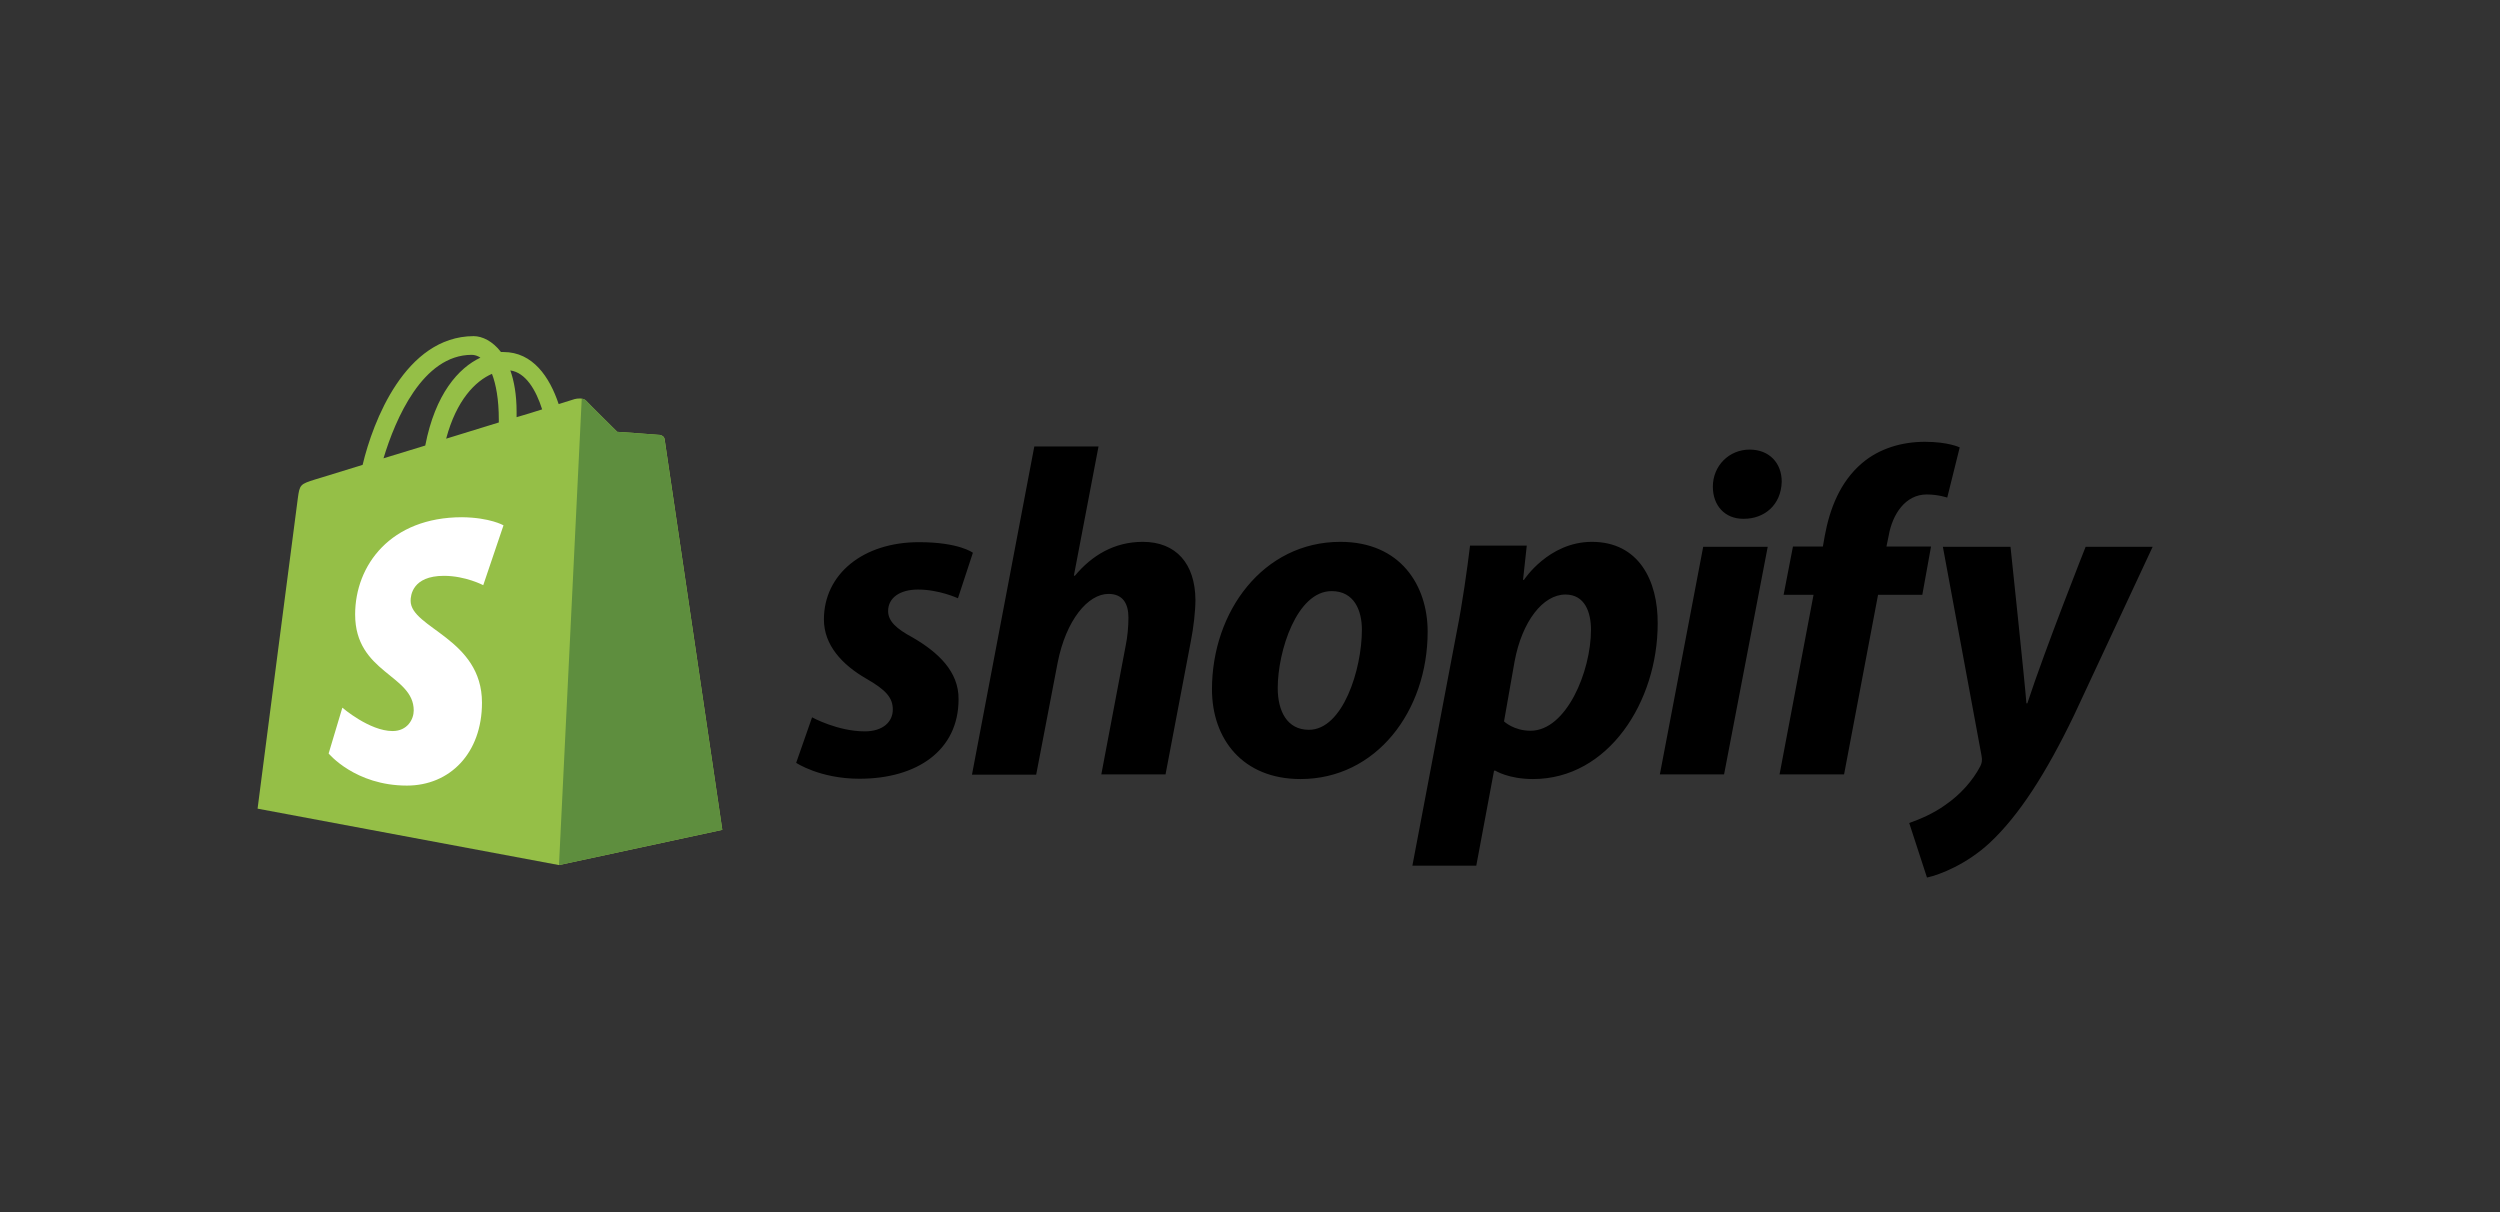 <?xml version="1.0" encoding="UTF-8"?>
<svg width="165px" height="80px" viewBox="0 0 165 80" version="1.1" xmlns="http://www.w3.org/2000/svg" xmlns:xlink="http://www.w3.org/1999/xlink">
    <rect x="0" y="0" width="165" height="80" fill="#333333" stroke="none"/>
    <!-- Generator: sketchtool 52.3 (67297) - http://www.bohemiancoding.com/sketch -->
    <title>7C352C3A-2F11-4325-A5A0-D4661CE38E99</title>
    <desc>Created with sketchtool.</desc>
    <g id="Integrations:-QuickBooks" stroke="none" stroke-width="1" fill="none" fill-rule="evenodd">
        <g id="Factory-Integration" transform="translate(-382, -181)">
            <g id="Logo-shopify" transform="translate(382, 181)">
                <g id="shopify">
                    <rect id="Bounds" x="0" y="0" width="165" height="80"></rect>
                    <g id="s_bag" transform="translate(17, 22)" fill-rule="nonzero">
                        <path d="M26.866,6.994 C26.846,6.809 26.681,6.727 26.558,6.706 C26.434,6.686 23.739,6.501 23.739,6.501 C23.739,6.501 21.867,4.649 21.682,4.443 C21.477,4.238 21.086,4.299 20.921,4.341 C20.901,4.341 20.51,4.464 19.872,4.67 C19.275,2.88 18.165,1.234 16.231,1.234 L16.066,1.234 C15.511,0.514 14.832,0.185 14.256,0.185 C9.751,0.206 7.611,5.822 6.933,8.681 C5.184,9.216 3.95,9.607 3.785,9.648 C2.818,9.957 2.777,9.977 2.654,10.903 C2.551,11.623 0,31.371 0,31.371 L19.893,35.095 L30.672,32.77 C30.672,32.75 26.887,7.179 26.866,6.994 Z M18.782,5.019 C18.288,5.184 17.712,5.349 17.095,5.534 L17.095,5.163 C17.095,4.053 16.93,3.147 16.683,2.448 C17.691,2.592 18.37,3.723 18.782,5.019 Z M15.47,2.674 C15.737,3.374 15.922,4.361 15.922,5.698 L15.922,5.883 C14.832,6.213 13.639,6.583 12.446,6.953 C13.125,4.402 14.379,3.147 15.47,2.674 Z M14.133,1.419 C14.318,1.419 14.523,1.481 14.709,1.605 C13.269,2.283 11.726,3.991 11.067,7.406 C10.121,7.694 9.175,7.982 8.311,8.249 C9.093,5.657 10.903,1.419 14.133,1.419 Z" id="Shape" fill="#95BF47"></path>
                        <path d="M26.558,6.706 C26.434,6.686 23.739,6.501 23.739,6.501 C23.739,6.501 21.867,4.649 21.682,4.443 C21.6,4.361 21.497,4.32 21.394,4.32 L19.893,35.095 L30.672,32.77 C30.672,32.77 26.887,7.179 26.866,7.015 C26.846,6.83 26.681,6.727 26.558,6.706 Z" id="Shape" fill="#5E8E3E"></path>
                        <path d="M16.231,12.672 L14.894,16.622 C14.894,16.622 13.721,16.005 12.302,16.005 C10.203,16.005 10.101,17.321 10.101,17.65 C10.101,19.461 14.811,20.139 14.811,24.377 C14.811,27.71 12.693,29.849 9.854,29.849 C6.439,29.849 4.69,27.73 4.69,27.73 L5.595,24.706 C5.595,24.706 7.385,26.249 8.907,26.249 C9.895,26.249 10.306,25.467 10.306,24.891 C10.306,22.526 6.439,22.423 6.439,18.555 C6.439,15.305 8.784,12.137 13.495,12.137 C15.346,12.158 16.231,12.672 16.231,12.672 Z" id="Shape" fill="#FFFFFF"></path>
                    </g>
                    <path d="M60.241,42.078 C59.171,41.502 58.616,41.008 58.616,40.329 C58.616,39.465 59.377,38.91 60.591,38.91 C61.99,38.91 63.224,39.486 63.224,39.486 L64.211,36.482 C64.211,36.482 63.306,35.783 60.653,35.783 C56.95,35.783 54.378,37.902 54.378,40.885 C54.378,42.571 55.571,43.867 57.176,44.793 C58.472,45.534 58.925,46.048 58.925,46.83 C58.925,47.632 58.287,48.27 57.073,48.27 C55.283,48.27 53.597,47.344 53.597,47.344 L52.547,50.347 C52.547,50.347 54.111,51.397 56.723,51.397 C60.529,51.397 63.265,49.525 63.265,46.151 C63.286,44.32 61.907,43.045 60.241,42.078 Z M75.423,35.762 C73.551,35.762 72.07,36.647 70.938,38.005 L70.877,37.984 L72.502,29.467 L68.264,29.467 L64.15,51.129 L68.387,51.129 L69.807,43.723 C70.362,40.926 71.802,39.198 73.16,39.198 C74.106,39.198 74.477,39.835 74.477,40.761 C74.477,41.337 74.415,42.057 74.291,42.633 L72.687,51.109 L76.925,51.109 L78.591,42.345 C78.776,41.419 78.899,40.309 78.899,39.589 C78.879,37.202 77.624,35.762 75.423,35.762 Z M88.465,35.762 C83.363,35.762 79.99,40.37 79.99,45.493 C79.99,48.784 82.026,51.417 85.832,51.417 C90.831,51.417 94.225,46.933 94.225,41.687 C94.225,38.642 92.435,35.762 88.465,35.762 Z M86.387,48.167 C84.947,48.167 84.33,46.933 84.33,45.41 C84.33,42.983 85.585,39.013 87.889,39.013 C89.391,39.013 89.885,40.309 89.885,41.563 C89.885,44.176 88.63,48.167 86.387,48.167 Z M105.066,35.762 C102.207,35.762 100.582,38.272 100.582,38.272 L100.52,38.272 L100.767,36.009 L97.023,36.009 C96.838,37.552 96.509,39.877 96.159,41.625 L93.217,57.136 L97.434,57.136 L98.607,50.862 L98.689,50.862 C98.689,50.862 99.553,51.417 101.178,51.417 C106.157,51.417 109.407,46.315 109.407,41.152 C109.427,38.313 108.152,35.762 105.066,35.762 Z M101.014,48.229 C99.903,48.229 99.265,47.611 99.265,47.611 L99.965,43.641 C100.458,41.008 101.837,39.239 103.318,39.239 C104.614,39.239 105.005,40.432 105.005,41.563 C105.005,44.32 103.379,48.229 101.014,48.229 Z M115.475,29.673 C114.118,29.673 113.048,30.743 113.048,32.121 C113.048,33.376 113.85,34.24 115.043,34.24 L115.105,34.24 C116.422,34.24 117.553,33.355 117.594,31.792 C117.594,30.558 116.771,29.673 115.475,29.673 Z M109.551,51.109 L113.789,51.109 L116.669,36.091 L112.41,36.091 L109.551,51.109 Z M127.448,36.071 L124.506,36.071 L124.65,35.371 C124.897,33.931 125.761,32.635 127.16,32.635 C127.921,32.635 128.518,32.841 128.518,32.841 L129.341,29.529 C129.341,29.529 128.6,29.159 127.037,29.159 C125.535,29.159 124.033,29.591 122.881,30.578 C121.441,31.813 120.762,33.582 120.433,35.371 L120.31,36.071 L118.335,36.071 L117.718,39.259 L119.693,39.259 L117.45,51.109 L121.709,51.109 L123.951,39.259 L126.872,39.259 L127.448,36.071 Z M137.651,36.091 C137.651,36.091 134.998,42.777 133.805,46.418 L133.743,46.418 C133.661,45.246 132.694,36.091 132.694,36.091 L128.23,36.091 L130.781,49.874 C130.842,50.183 130.801,50.368 130.698,50.574 C130.205,51.52 129.382,52.446 128.394,53.125 C127.592,53.701 126.707,54.071 126.008,54.318 L127.181,57.918 C128.045,57.733 129.814,57.033 131.336,55.614 C133.27,53.803 135.059,51.006 136.89,47.2 L142.074,36.091 L137.651,36.091 Z" id="Shape" fill="#000000" fill-rule="nonzero"></path>
                </g>
            </g>
        </g>
    </g>
</svg>